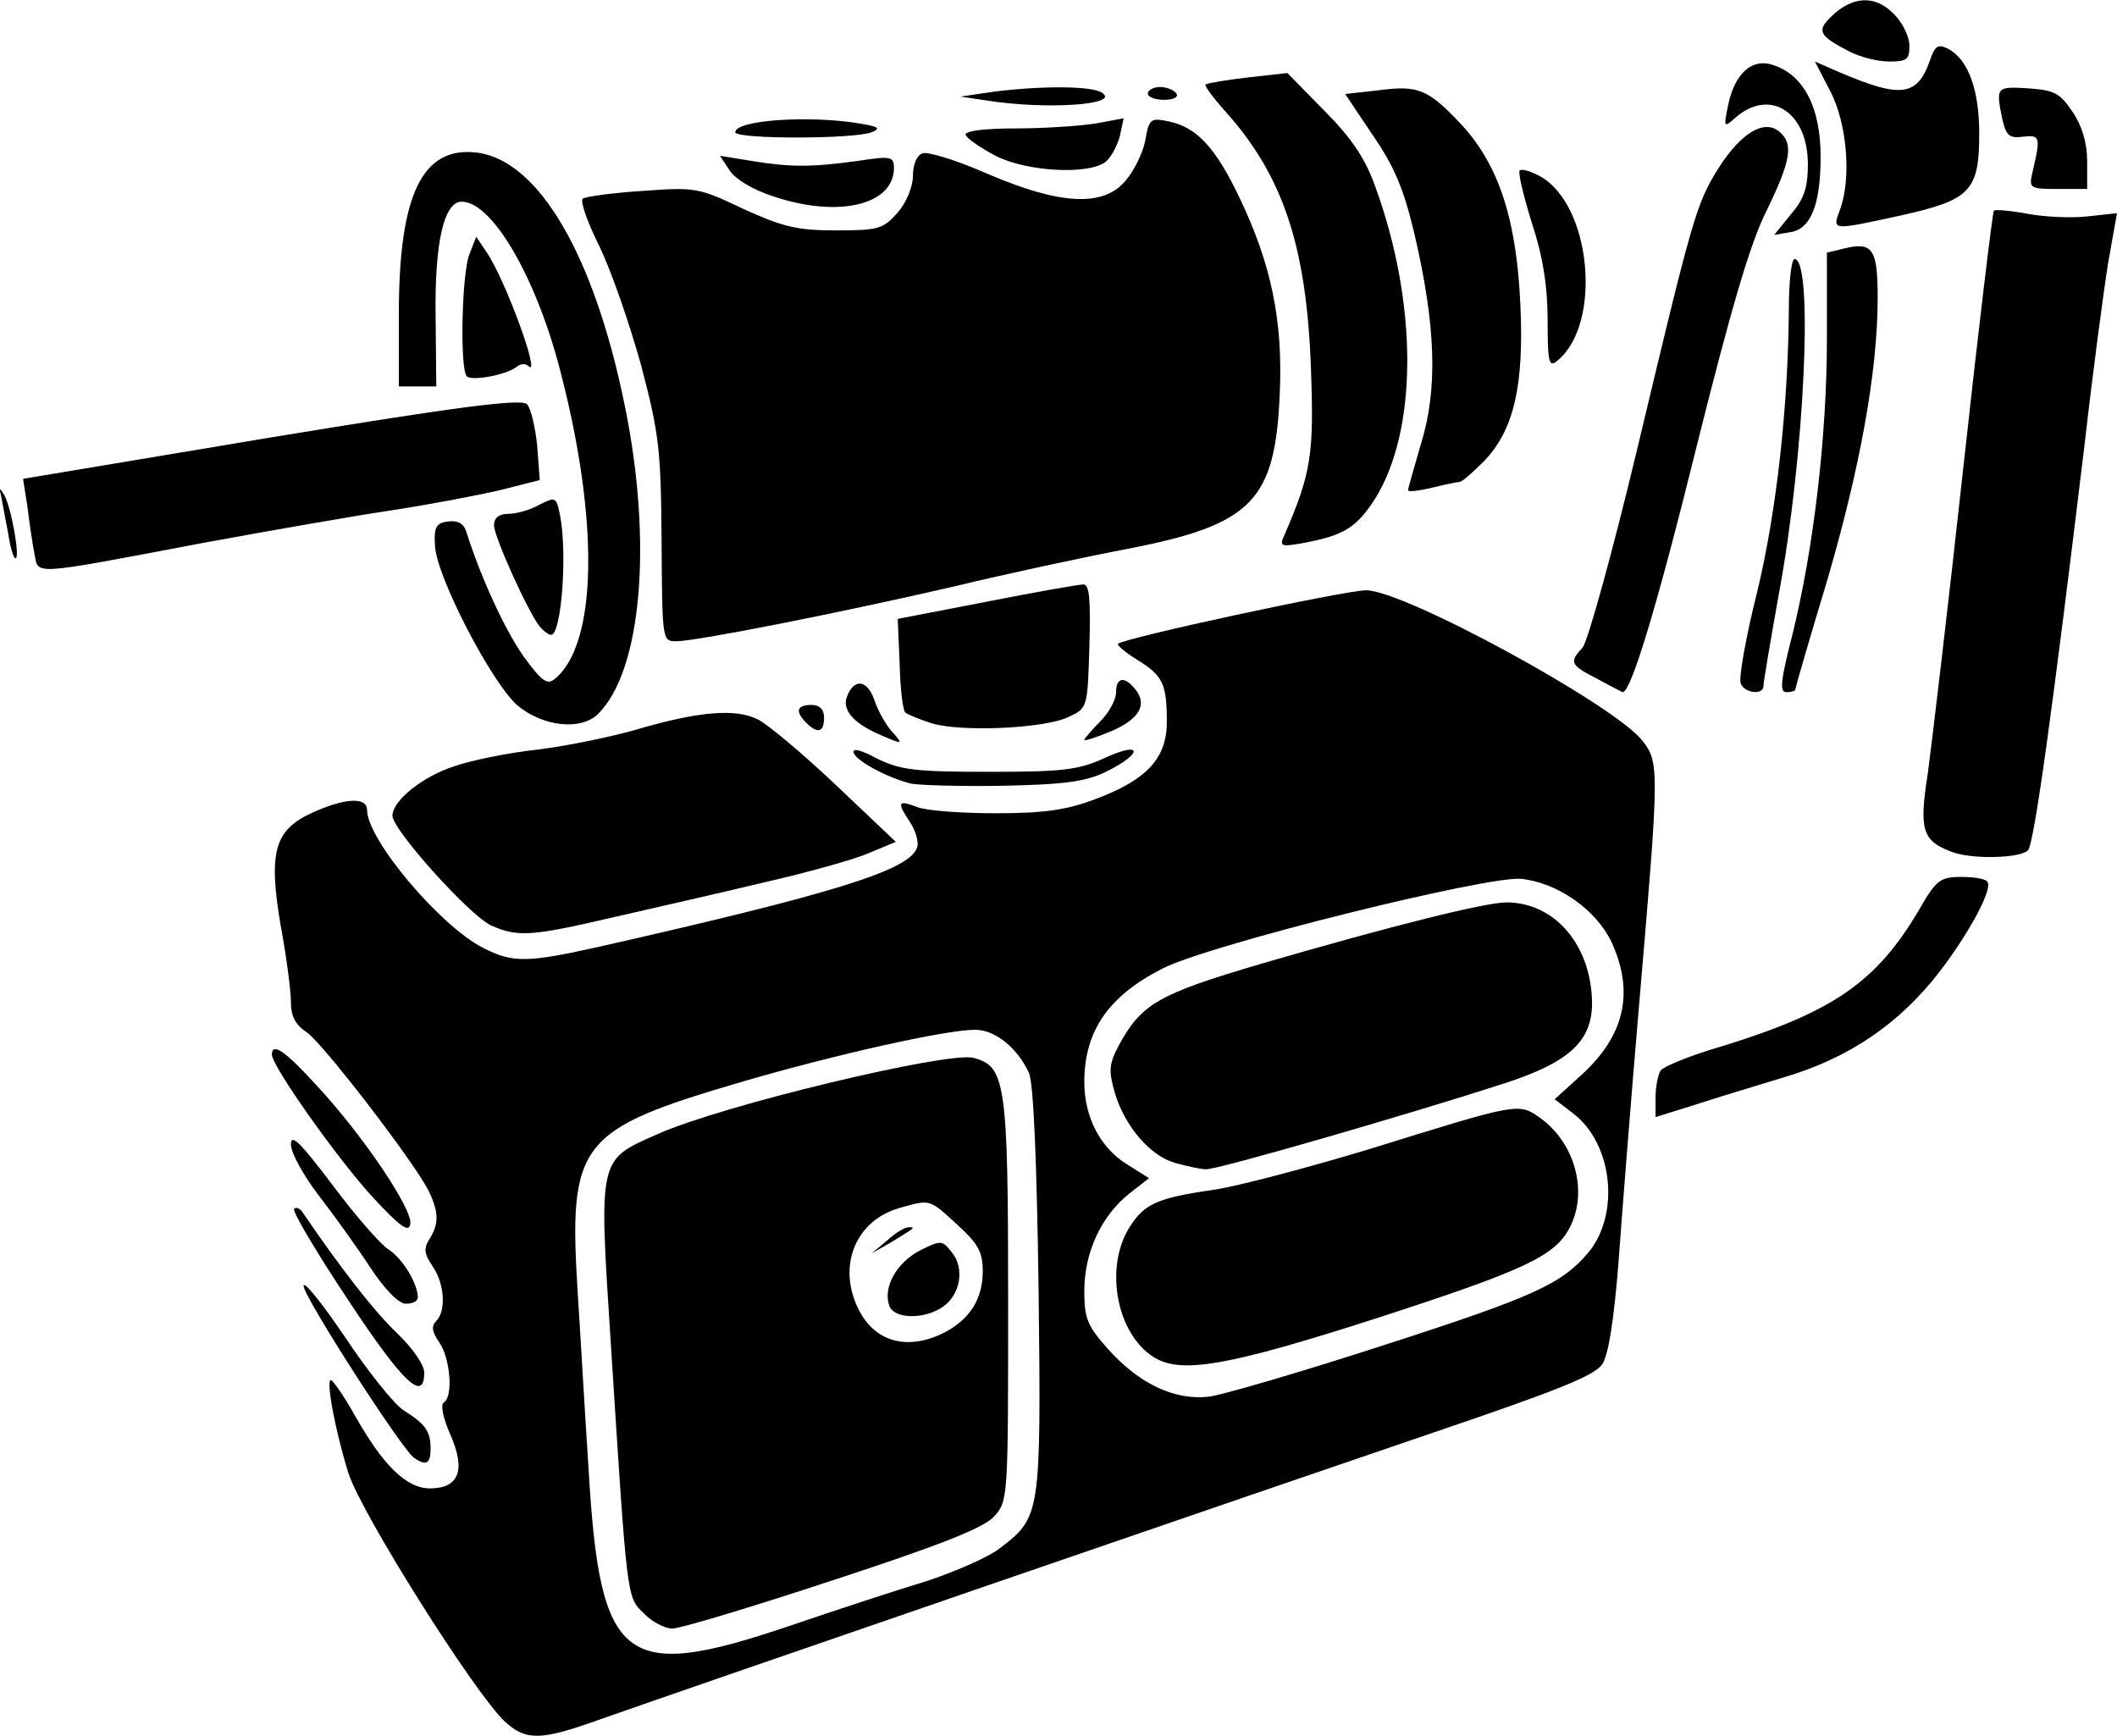 <svg xmlns="http://www.w3.org/2000/svg" id="root" viewBox="0 0 100 82">
  <g>
    <path
      d="M 23.848 81.32 C 22.406 79.965 17.102 71.539 16.469 69.613 C 15.84 67.629 15.391 65.191 15.629 65.191 C 15.723 65.191 16.23 65.914 16.738 66.816 C 18.09 69.223 19.199 70.305 20.309 70.305 C 21.688 70.305 22.016 69.434 21.266 67.75 C 20.938 66.996 20.789 66.336 20.969 66.246 C 21.418 65.945 21.266 64.168 20.758 63.418 C 20.398 62.906 20.367 62.633 20.609 62.395 C 21.086 61.91 20.996 60.617 20.43 59.805 C 20.039 59.234 20.008 58.965 20.277 58.543 C 20.758 57.789 20.727 57.219 20.219 56.195 C 19.438 54.719 15.242 49.273 14.492 48.762 C 13.953 48.402 13.742 48.012 13.742 47.32 C 13.742 46.809 13.531 45.184 13.262 43.738 C 12.664 40.246 12.961 39.195 14.762 38.383 C 16.289 37.691 17.34 37.629 17.34 38.262 C 17.34 39.645 20.758 43.707 22.797 44.762 C 24.207 45.484 24.863 45.484 28.254 44.73 C 39.285 42.234 42.914 41.121 43.305 40.066 C 43.426 39.828 43.273 39.285 43.004 38.863 C 42.344 37.871 42.406 37.781 43.305 38.113 C 43.723 38.293 45.402 38.414 47.023 38.414 C 49.332 38.414 50.379 38.262 51.73 37.75 C 54.156 36.848 55.117 35.824 55.117 34.109 C 55.117 32.305 54.938 31.914 53.707 31.16 C 53.137 30.801 52.75 30.469 52.809 30.41 C 53.078 30.137 63.543 27.883 64.531 27.883 C 66.332 27.883 76.254 33.297 77.574 34.98 C 78.383 36.004 78.383 36.277 77.453 47.137 C 77.035 52.012 76.586 57.758 76.434 59.867 C 76.223 62.395 75.984 63.988 75.684 64.438 C 75.324 64.98 73.586 65.672 67.648 67.688 C 60.215 70.215 32.48 79.754 28.223 81.258 C 25.523 82.223 24.836 82.223 23.848 81.32 Z M 37.277 76.805 C 39.406 76.082 42.316 75.121 43.723 74.699 C 45.102 74.246 46.691 73.555 47.23 73.133 C 49.152 71.66 49.18 71.57 49.062 61.039 C 48.973 54.719 48.82 51.23 48.609 50.688 C 48.07 49.516 47.023 48.641 46.062 48.641 C 44.684 48.641 39.438 49.816 35.117 51.078 C 27.293 53.367 26.844 53.938 27.293 61.129 C 27.414 62.965 27.625 66.695 27.805 69.434 C 28.344 78.609 29.453 79.453 37.277 76.805 Z M 65.281 63.566 C 72.477 61.25 73.766 60.648 75.023 59.172 C 76.523 57.367 76.195 54.059 74.336 52.613 L 73.438 51.922 L 74.664 50.809 C 76.734 48.945 77.215 46.898 76.133 44.52 C 75.414 42.984 73.586 41.691 71.848 41.512 C 70.258 41.359 57.035 44.641 54.906 45.754 C 52.359 47.047 51.219 48.703 51.219 51.109 C 51.219 52.766 51.969 54.207 53.227 54.992 L 54.277 55.652 L 53.348 56.375 C 52.027 57.43 51.219 59.145 51.219 60.98 C 51.219 62.305 51.371 62.633 52.359 63.746 C 53.828 65.371 55.477 66.152 57.098 65.973 C 57.785 65.883 61.473 64.801 65.281 63.566 Z M 65.281 63.566 "
    />
    <path
      d="M 30.41 76.203 C 29.602 75.422 29.633 75.691 28.852 63.445 C 28.281 54.629 28.254 54.812 31.043 53.578 C 34.039 52.223 44.742 49.664 45.973 49.965 C 47.5 50.359 47.621 51.109 47.621 61.398 C 47.621 70.816 47.621 70.879 46.961 71.629 C 46.453 72.172 44.504 72.953 39.348 74.641 C 35.539 75.902 32.121 76.926 31.762 76.926 C 31.402 76.926 30.773 76.594 30.41 76.203 Z M 44.625 62.934 C 45.824 62.305 46.422 61.34 46.422 60.047 C 46.422 59.145 46.211 58.754 45.223 57.852 C 43.875 56.617 43.965 56.645 42.465 57.066 C 40.395 57.668 39.527 59.836 40.574 61.883 C 41.355 63.418 42.914 63.809 44.625 62.934 Z M 44.625 62.934 "
    />
    <path
      d="M 42.016 61.699 C 41.684 60.828 42.344 59.656 43.426 59.082 C 44.445 58.57 44.504 58.57 44.953 59.145 C 45.582 59.895 45.371 61.16 44.535 61.73 C 43.664 62.332 42.254 62.305 42.016 61.699 Z M 41.895 58.602 C 42.285 58.242 42.734 57.969 42.914 57.969 C 43.273 57.969 43.246 57.969 42.074 58.691 L 41.176 59.203 Z M 54.457 64.078 C 52.75 62.965 52.18 59.926 53.316 58.031 C 54.039 56.855 54.637 56.586 57.367 56.195 C 58.535 56.016 61.832 55.141 64.711 54.27 C 71.785 52.074 71.727 52.074 72.777 52.824 C 74.395 54 75.023 56.285 74.156 57.969 C 73.465 59.324 72.059 59.984 65.102 62.242 C 57.906 64.559 55.746 64.922 54.457 64.078 Z M 55.508 54.93 C 54.336 54.602 53.137 53.215 52.66 51.621 C 52.359 50.566 52.387 50.266 52.84 49.395 C 53.918 47.41 54.699 46.957 59.613 45.512 C 65.699 43.738 70.168 42.625 71.156 42.625 C 73.465 42.625 75.176 44.672 75.203 47.379 C 75.203 49.184 74.125 50.176 71.066 51.172 C 66.332 52.703 57.457 55.262 56.977 55.23 C 56.707 55.23 56.047 55.082 55.508 54.93 Z M 19.559 68.863 C 18.988 68.473 14.34 61.25 14.34 60.738 C 14.34 60.469 15.211 61.551 16.289 63.145 C 17.371 64.77 18.598 66.305 19.047 66.605 C 20.098 67.266 20.34 67.598 20.34 68.441 C 20.34 69.133 20.129 69.254 19.559 68.863 Z M 16.441 61.398 C 14.941 59.145 13.801 57.219 13.891 57.098 C 13.98 57.008 14.16 57.066 14.281 57.246 C 16.082 59.895 17.699 61.973 18.75 62.965 C 19.5 63.688 20.039 64.469 20.039 64.832 C 20.039 66.273 19.02 65.312 16.441 61.398 Z M 17.488 59.867 C 16.859 58.902 15.75 57.367 15.031 56.434 C 14.34 55.531 13.742 54.449 13.742 54.059 C 13.742 53.516 14.191 53.969 15.691 55.953 C 16.77 57.398 17.969 58.781 18.359 59.023 C 19.02 59.445 19.738 60.648 19.738 61.281 C 19.738 61.461 19.5 61.582 19.168 61.582 C 18.84 61.582 18.18 60.918 17.488 59.867 Z M 17.641 56.586 C 15.992 54.812 12.844 50.359 12.844 49.816 C 12.844 49.215 13.473 49.637 14.973 51.289 C 17.129 53.605 19.527 57.156 19.379 57.82 C 19.32 58.242 18.898 57.941 17.641 56.586 Z M 78.203 51.832 C 78.203 51.32 78.324 50.75 78.441 50.566 C 78.562 50.387 79.852 49.848 81.32 49.426 C 86.598 47.801 88.637 46.387 90.645 42.984 C 91.457 41.57 91.637 41.422 92.656 41.422 C 93.254 41.422 93.824 41.512 93.883 41.66 C 94.125 42.023 93.016 44.07 91.637 45.875 C 89.715 48.371 87.316 49.996 84.23 50.898 C 82.82 51.32 80.871 51.922 79.941 52.223 L 78.203 52.766 Z M 23.188 43.707 C 22.168 43.227 18.539 39.195 18.539 38.531 C 18.539 37.812 19.977 36.668 21.477 36.188 C 22.258 35.914 24.027 35.555 25.434 35.402 C 26.844 35.223 28.883 34.801 30.023 34.473 C 32.992 33.598 34.758 33.449 35.809 33.988 C 36.289 34.23 37.969 35.645 39.496 37.09 L 42.316 39.766 L 41.086 40.277 C 40.426 40.578 38.148 41.211 36.047 41.691 C 33.918 42.203 30.711 42.926 28.883 43.348 C 25.137 44.219 24.445 44.281 23.188 43.707 Z M 92.145 40.219 C 90.797 39.707 90.645 39.164 91.066 36.516 C 91.246 35.164 92.023 28.664 92.746 22.043 C 93.465 15.453 94.125 10.008 94.184 9.949 C 94.242 9.887 94.965 9.949 95.773 10.098 C 96.582 10.25 97.871 10.309 98.621 10.219 L 100 10.07 L 99.582 12.414 C 99.371 13.738 98.859 17.562 98.473 20.961 C 96.973 33.387 96.102 39.766 95.801 40.156 C 95.473 40.547 93.074 40.609 92.145 40.219 Z M 42.973 37 C 41.836 36.699 40.484 35.945 40.336 35.586 C 40.215 35.312 40.637 35.402 41.414 35.824 C 42.523 36.367 43.184 36.457 46.723 36.457 C 50.262 36.457 50.949 36.367 52.207 35.793 C 53.977 34.98 54.008 35.586 52.238 36.457 C 51.309 36.906 50.352 37.059 47.32 37.117 C 45.254 37.148 43.305 37.09 42.973 37 Z M 41.445 34.652 C 40.305 34.141 39.766 33.508 40.008 32.906 C 40.336 32.035 40.965 32.094 41.297 33.055 C 41.477 33.598 41.863 34.262 42.137 34.562 C 42.703 35.191 42.676 35.191 41.445 34.652 Z M 51.219 34.953 C 51.219 34.891 51.551 34.5 51.969 34.078 C 52.387 33.66 52.719 33.055 52.719 32.695 C 52.719 32.004 53.109 31.914 53.617 32.547 C 54.219 33.266 53.828 33.961 52.508 34.531 C 51.789 34.832 51.219 35.012 51.219 34.953 Z M 38.086 34.141 C 37.547 33.598 37.637 33.297 38.328 33.297 C 38.719 33.297 38.926 33.508 38.926 33.898 C 38.926 34.59 38.625 34.68 38.086 34.141 Z M 44.023 34.168 C 43.453 33.988 42.883 33.75 42.766 33.66 C 42.645 33.539 42.523 32.516 42.496 31.34 L 42.406 29.234 L 46.602 28.422 C 48.879 27.973 50.949 27.609 51.16 27.609 C 51.461 27.582 51.52 28.273 51.461 30.5 C 51.371 33.449 51.371 33.449 50.469 33.867 C 49.359 34.41 45.434 34.59 44.023 34.168 Z M 24.414 33.297 C 23.188 32.184 20.609 27.219 20.547 25.773 C 20.488 24.902 20.609 24.691 21.176 24.633 C 21.598 24.57 21.898 24.723 22.016 25.082 C 22.707 27.281 23.848 29.746 24.715 30.98 C 25.613 32.215 25.855 32.363 26.215 32.062 C 28.223 30.41 28.312 24.57 26.453 17.469 C 25.316 13.078 23.246 9.527 21.809 9.527 C 20.969 9.527 20.52 11.453 20.578 15.035 L 20.609 18.254 L 18.84 18.254 L 18.84 14.852 C 18.84 9.168 19.949 6.879 22.555 7.211 C 25.465 7.602 28.074 12.086 29.512 19.156 C 30.832 25.594 30.32 31.672 28.254 33.719 C 27.445 34.531 25.613 34.32 24.414 33.297 Z M 75.445 32.062 C 74.156 31.402 74.125 31.281 74.754 30.59 C 74.996 30.32 76.164 26.105 77.332 21.23 C 79.973 10.16 80.121 9.617 81.203 7.902 C 82.25 6.277 83.328 5.617 84.051 6.219 C 84.738 6.789 84.59 7.602 83.449 9.949 C 82.672 11.484 81.77 14.582 80.152 21.051 C 78.262 28.695 77.035 32.727 76.645 32.695 C 76.586 32.664 76.043 32.395 75.445 32.062 Z M 82.223 32.273 C 82.129 32.035 82.461 30.109 83 27.973 C 83.93 24.121 84.469 19.156 84.5 14.582 C 84.5 13.289 84.621 12.234 84.77 12.234 C 85.668 12.234 85.25 21.504 84.02 28.094 C 83.629 30.289 83.301 32.215 83.301 32.395 C 83.301 32.848 82.402 32.754 82.223 32.273 Z M 84.68 29.926 C 85.668 25.895 86.297 20.629 86.297 15.996 L 86.297 11.934 L 87.047 11.754 C 88.457 11.395 88.695 11.723 88.695 14.07 C 88.695 17.562 87.855 22.133 86.297 27.461 C 85.457 30.227 84.801 32.516 84.801 32.574 C 84.801 32.637 84.621 32.695 84.379 32.695 C 84.051 32.695 84.109 32.152 84.68 29.926 Z M 84.68 29.926 "
    />
    <path
      d="M 31.25 25.535 C 31.223 21.262 31.133 20.48 30.293 17.289 C 29.754 15.336 28.883 12.809 28.312 11.633 C 27.742 10.488 27.383 9.469 27.535 9.375 C 27.684 9.285 28.973 9.105 30.383 9.016 C 32.84 8.836 33.02 8.867 35.09 9.859 C 36.949 10.699 37.609 10.883 39.465 10.883 C 41.504 10.883 41.715 10.82 42.406 10.039 C 42.824 9.559 43.125 8.805 43.125 8.293 C 43.125 7.781 43.305 7.332 43.574 7.242 C 43.812 7.148 45.191 7.57 46.633 8.203 C 50.051 9.676 52.117 9.797 53.168 8.535 C 53.559 8.082 53.977 7.242 54.098 6.641 C 54.277 5.617 54.336 5.555 55.207 5.734 C 56.527 6.008 57.426 6.969 58.566 9.375 C 60.035 12.445 60.605 15.125 60.453 18.555 C 60.242 23.668 59.164 24.781 53.258 25.926 C 51.219 26.316 47.562 27.098 45.074 27.699 C 39.734 28.934 32.902 30.289 31.941 30.289 C 31.281 30.289 31.281 30.258 31.25 25.535 Z M 25.496 29.598 C 24.957 28.934 23.336 25.355 23.336 24.812 C 23.336 24.453 23.574 24.27 24.027 24.27 C 24.387 24.27 25.047 24.09 25.465 23.848 C 26.246 23.457 26.273 23.457 26.453 24.332 C 26.812 26.137 26.516 29.988 26.035 29.988 C 25.914 29.988 25.676 29.809 25.496 29.598 Z M 1.629 26.168 C 1.539 25.715 1.391 24.723 1.301 23.969 L 1.09 22.617 L 12.812 20.66 C 21.746 19.188 24.625 18.824 24.895 19.094 C 25.074 19.277 25.285 20.18 25.375 21.051 L 25.496 22.676 L 23.605 23.156 C 22.555 23.398 20.219 23.848 18.391 24.121 C 16.59 24.391 12.664 25.082 9.695 25.625 C 1.301 27.219 1.84 27.16 1.629 26.168 Z M 0.398 25.262 C 0.281 24.633 0.129 23.848 0.07 23.52 C -0.051 23.035 -0.02 23.008 0.191 23.367 C 0.52 23.91 0.969 26.375 0.73 26.375 C 0.641 26.375 0.488 25.867 0.398 25.262 Z M 0.398 25.262 "
    />
    <path
      d="M 60.664 25.293 C 61.953 22.316 62.074 21.441 61.922 17.352 C 61.715 11.633 60.605 8.293 57.875 5.254 C 57.305 4.621 56.887 4.051 56.945 3.992 C 57.008 3.93 57.906 3.781 58.926 3.66 L 60.812 3.449 L 62.551 5.223 C 63.812 6.488 64.473 7.449 64.949 8.773 C 66.988 14.34 66.988 20.359 64.922 23.609 C 64.051 24.934 63.48 25.293 61.531 25.656 C 60.516 25.836 60.422 25.805 60.664 25.293 Z M 60.664 25.293 "
    />
    <path
      d="M 66.512 23.156 C 66.512 23.066 66.809 22.043 67.141 20.902 C 67.918 18.344 67.828 15.395 66.809 11.031 C 66.301 8.895 65.852 7.844 64.832 6.367 L 63.543 4.441 L 65.133 4.262 C 67.02 4.02 67.469 4.203 69.117 5.977 C 70.797 7.844 71.637 10.371 71.816 14.371 C 71.996 18.223 71.516 20.328 70.078 21.805 C 69.566 22.316 69.059 22.766 68.938 22.766 C 68.848 22.766 68.25 22.887 67.648 23.035 C 67.02 23.188 66.512 23.246 66.512 23.156 Z M 22.047 17.773 C 21.719 17.41 21.809 12.957 22.168 12.023 L 22.496 11.184 L 22.977 11.902 C 23.875 13.199 25.586 17.922 24.957 17.289 C 24.836 17.168 24.594 17.168 24.414 17.32 C 23.938 17.711 22.285 18.012 22.047 17.773 Z M 73.105 15.152 C 73.105 13.559 72.895 12.145 72.355 10.52 C 71.969 9.258 71.695 8.145 71.785 8.055 C 71.875 7.961 72.297 8.082 72.746 8.324 C 75.176 9.676 75.684 15.273 73.586 17.02 C 73.168 17.379 73.105 17.168 73.105 15.152 Z M 84.59 10.129 C 85.219 9.406 85.398 8.867 85.398 7.754 C 85.398 5.285 83.602 4.141 81.98 5.555 C 81.441 6.035 81.41 6.035 81.621 5.016 C 81.922 3.48 82.762 2.695 83.809 3.09 C 85.219 3.57 86 5.105 86 7.391 C 86 9.707 85.52 10.852 84.531 10.973 L 83.809 11.094 Z M 86.898 9.949 C 87.469 8.473 87.258 5.828 86.449 4.293 L 85.73 2.906 L 86.84 3.391 C 89.777 4.652 90.555 4.562 91.156 2.879 C 91.395 2.156 91.547 2.066 92.023 2.305 C 92.984 2.816 93.492 4.262 93.492 6.309 C 93.492 9.016 93.074 9.438 89.867 10.16 C 86.539 10.883 86.539 10.91 86.898 9.949 Z M 36.559 9.285 C 35.598 8.984 34.758 8.473 34.488 8.082 L 34.008 7.359 L 35.508 7.602 C 37.336 7.902 38.297 7.902 40.516 7.602 C 42.074 7.359 42.227 7.391 42.227 7.934 C 42.227 9.676 39.617 10.309 36.559 9.285 Z M 96.012 8.113 C 96.402 6.457 96.371 6.367 95.562 6.457 C 94.902 6.547 94.754 6.398 94.574 5.586 C 94.273 4.109 94.305 4.082 95.801 4.172 C 97.031 4.262 97.301 4.383 97.902 5.285 C 98.352 5.945 98.59 6.758 98.59 7.602 L 98.59 8.926 L 97.211 8.926 C 95.863 8.926 95.832 8.895 96.012 8.113 Z M 47.023 7.359 C 46.301 6.969 45.672 6.547 45.613 6.367 C 45.555 6.188 46.48 6.066 47.98 6.066 C 49.359 6.066 51.07 5.945 51.789 5.828 L 53.078 5.586 L 52.898 6.43 C 52.777 6.879 52.48 7.449 52.207 7.66 C 51.371 8.262 48.52 8.113 47.023 7.359 Z M 34.73 6.246 C 34.73 5.676 38.176 5.434 40.574 5.828 C 41.504 5.977 41.625 6.066 41.176 6.246 C 40.336 6.578 34.73 6.578 34.73 6.246 Z M 46.57 4.742 L 45.371 4.562 L 47.023 4.32 C 49.242 4.051 51.578 4.051 52.059 4.383 C 52.957 4.953 49.391 5.195 46.57 4.742 Z M 54.219 4.414 C 54.219 4.262 54.488 4.109 54.789 4.109 C 55.117 4.109 55.477 4.262 55.566 4.414 C 55.688 4.594 55.418 4.715 54.996 4.715 C 54.578 4.715 54.219 4.594 54.219 4.414 Z M 54.219 4.414 "
    />
    <path
      d="M 87.348 2.426 C 85.938 1.703 85.82 1.465 86.449 0.832 C 87.469 -0.191 88.547 -0.25 89.418 0.621 C 89.867 1.043 90.195 1.734 90.195 2.156 C 90.195 2.816 90.074 2.906 89.238 2.906 C 88.695 2.906 87.855 2.695 87.348 2.426 Z M 87.348 2.426 "
    />
  </g>
</svg>
